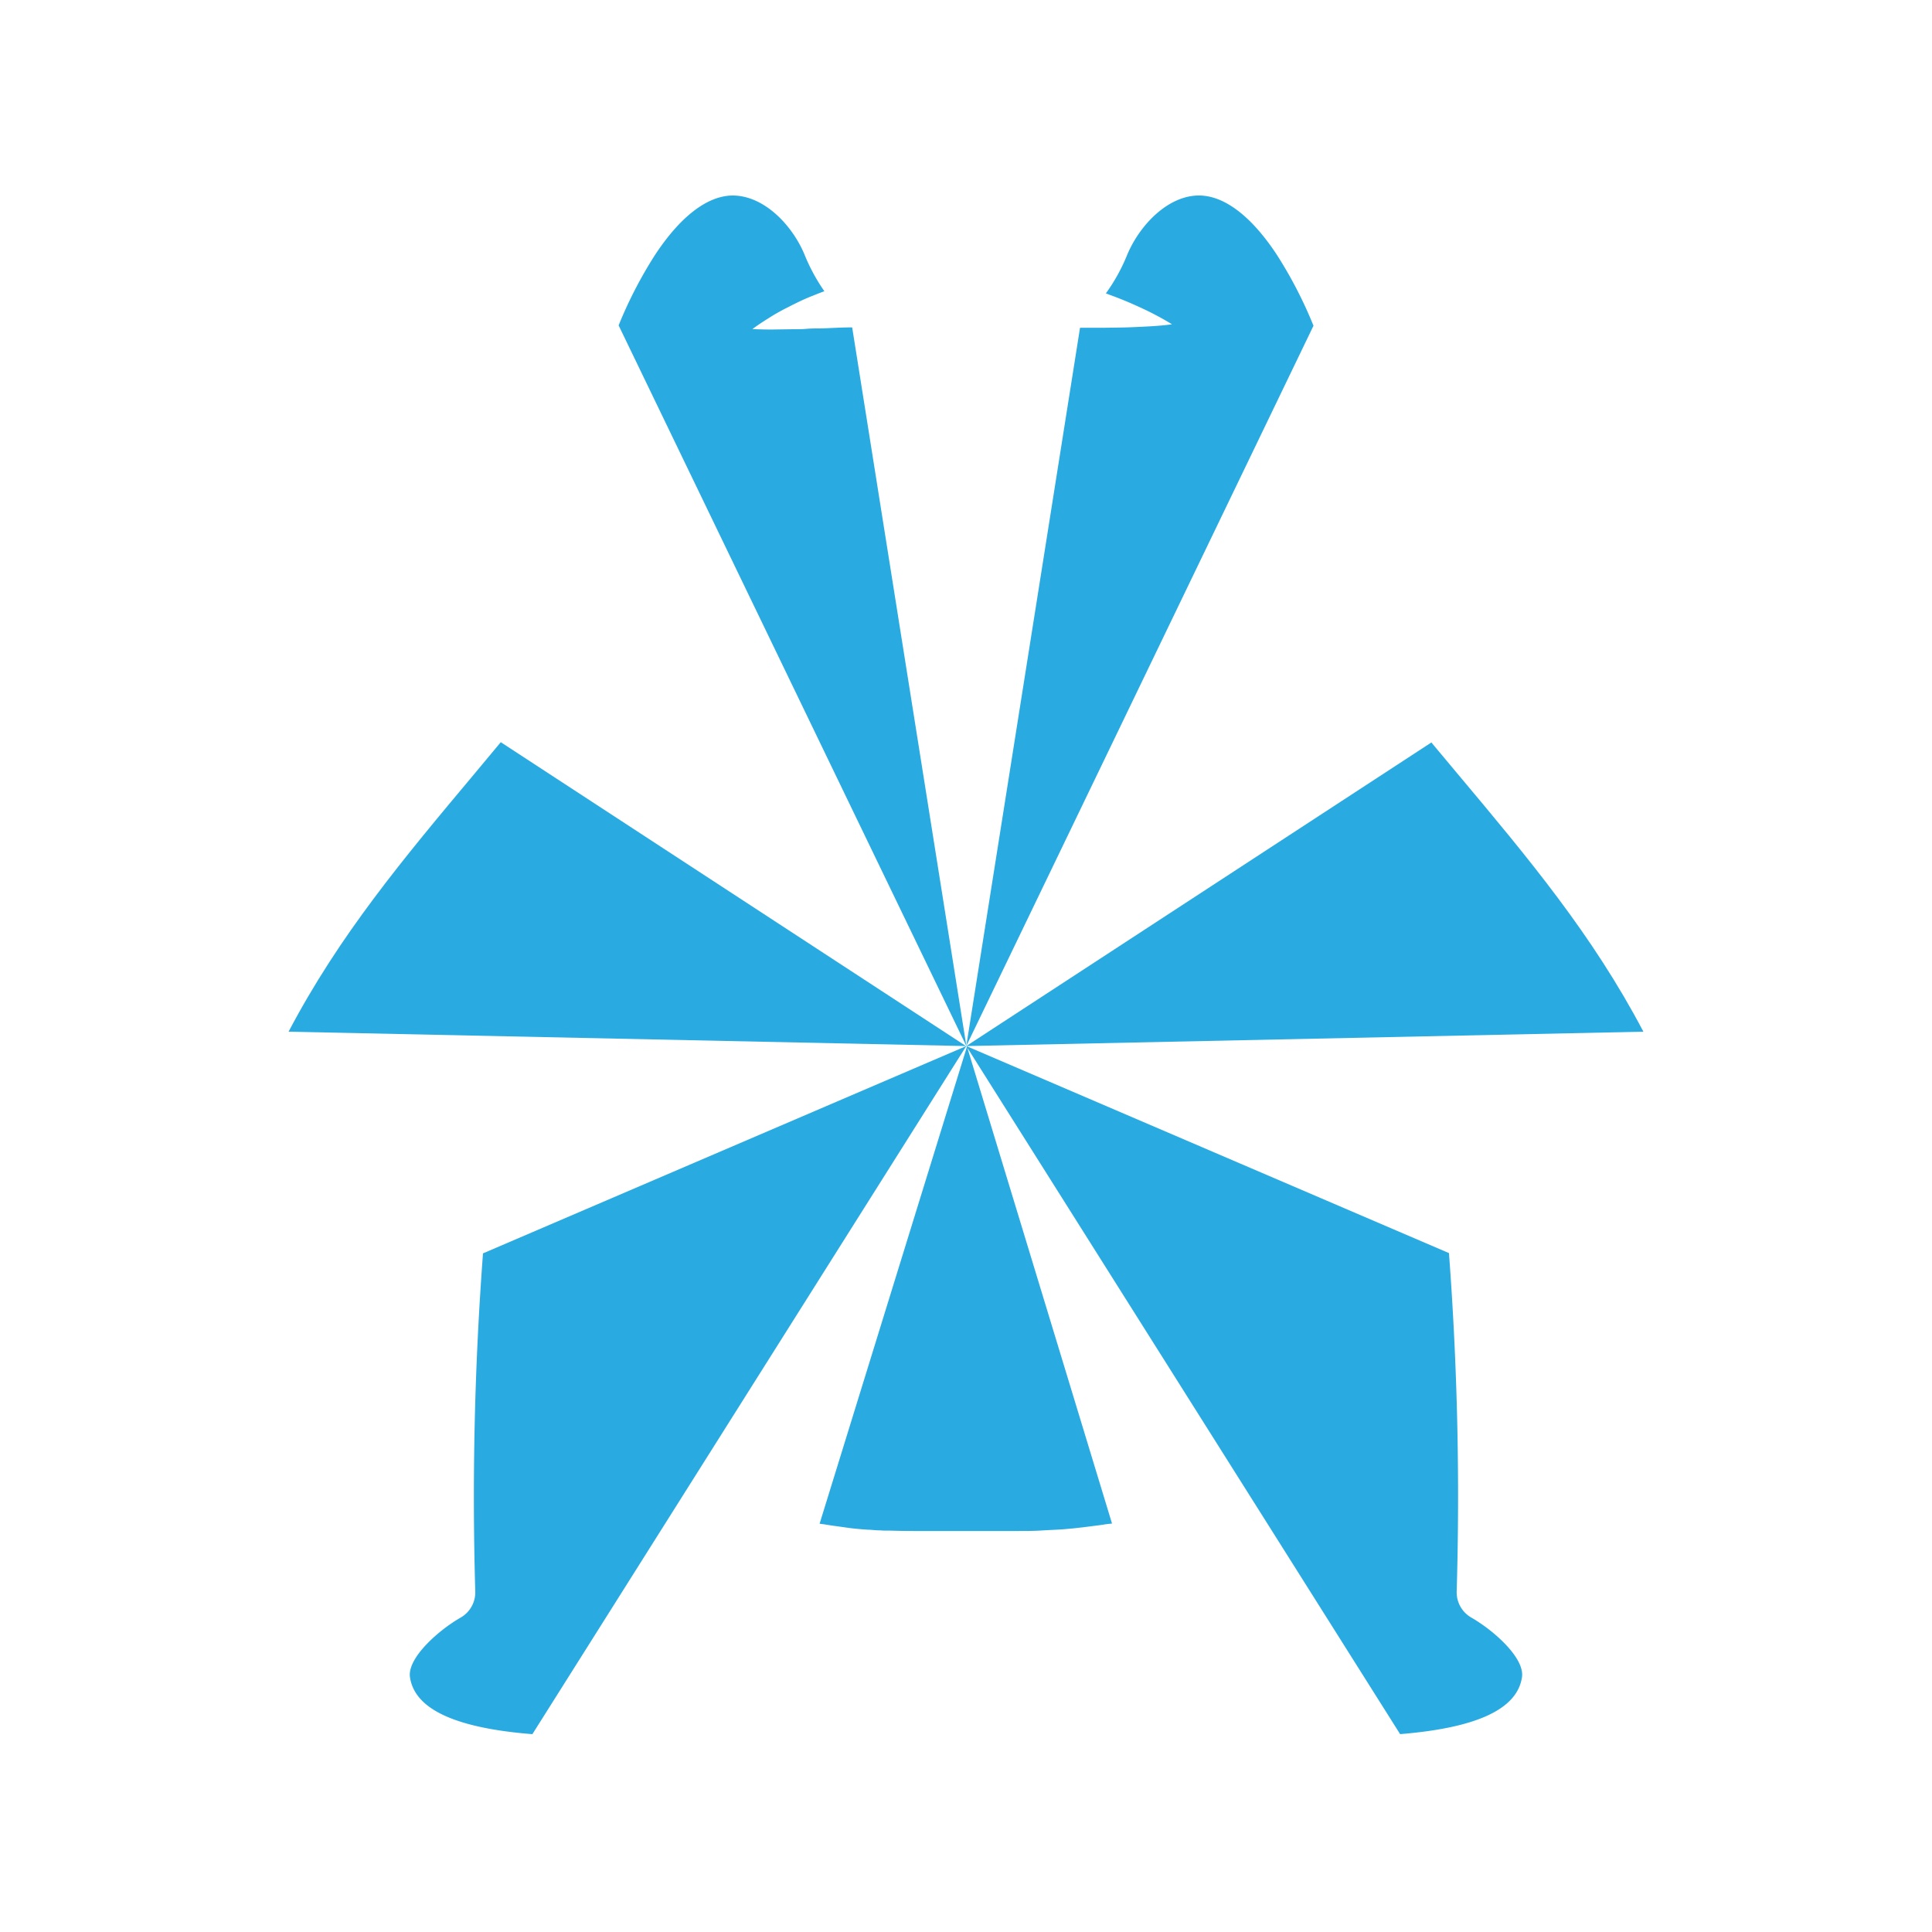 <svg id="图层_1" data-name="图层 1" xmlns="http://www.w3.org/2000/svg" viewBox="0 0 500 500"><defs><style>.cls-1{fill:#29abe2;}</style></defs><title>画板 1 副本 135</title><path class="cls-1" d="M129.6,192.08,123,200c-18.67,22.28-35.12,41.93-48.32,67L250,270.72Z"/><path class="cls-1" d="M377,200q-3.24-3.85-6.56-7.85L250.07,270.72,425.31,267C412.1,241.88,395.65,222.23,377,200Z"/><path class="cls-1" d="M220.5,84.73c-2.89,0-5.62.2-8.19.27-1.28,0-2.51,0-3.69.11s-2.29.08-3.35.09l-5.54.08c-3.11,0-5-.12-5-.12s1.45-1.12,4.12-2.78a51.69,51.69,0,0,1,4.92-2.79c1.95-1,4.15-2.12,6.64-3.08.94-.39,1.92-.76,2.93-1.15a47.87,47.87,0,0,1-5.15-9.52C204.79,57.74,197,50,188.66,50.64c-6.22.54-12.79,5.77-19,15.12a110.89,110.89,0,0,0-9.56,18.45l90,186.51-29.56-186Z"/><path class="cls-1" d="M330.33,65.76c-6.2-9.35-12.77-14.58-19-15.12-8.32-.7-16.13,7.1-19.57,15.2a47.23,47.23,0,0,1-5.56,10.09l1,.38c2.5.9,4.75,1.84,6.73,2.73s3.68,1.7,5.06,2.44c2.77,1.45,4.31,2.45,4.31,2.45s-1.81.28-4.93.48c-1.56.1-3.45.19-5.58.28s-4.5.1-7.1.14l-6.18,0L250.07,270.72,339.93,84.3A111.19,111.19,0,0,0,330.33,65.76Z"/><path class="cls-1" d="M123,411.82a7.54,7.54,0,0,1-3.8,6.82c-5.7,3.26-13.82,10.43-13.1,15.41,1.21,8.26,11.65,13.15,31.68,14.75L250.07,270.72,125,324.37A840.79,840.79,0,0,0,123,411.82Z"/><path class="cls-1" d="M212.11,394.34l1,.13c.64.08,1.54.26,2.68.41s2.47.35,3.95.55,3.14.34,4.9.46c.89,0,1.77.15,2.72.16.47,0,.93.05,1.41.07l1.45,0c2,.06,4,.1,6.15.1h20.45c2.27,0,4.48,0,6.6,0s4.18,0,6.13-.13,3.83-.18,5.6-.31l2.55-.23c.82-.08,1.6-.19,2.37-.26l4-.51c1.13-.13,2.08-.32,2.72-.38s1-.11,1-.11L250.35,271.16l112,177.63c19.94-1.62,30.33-6.5,31.54-14.75.72-5-7.4-12.14-13.11-15.41a7.54,7.54,0,0,1-3.79-6.81,840.51,840.51,0,0,0-2-87.52l-124.9-53.58.14.23Z"/></svg>